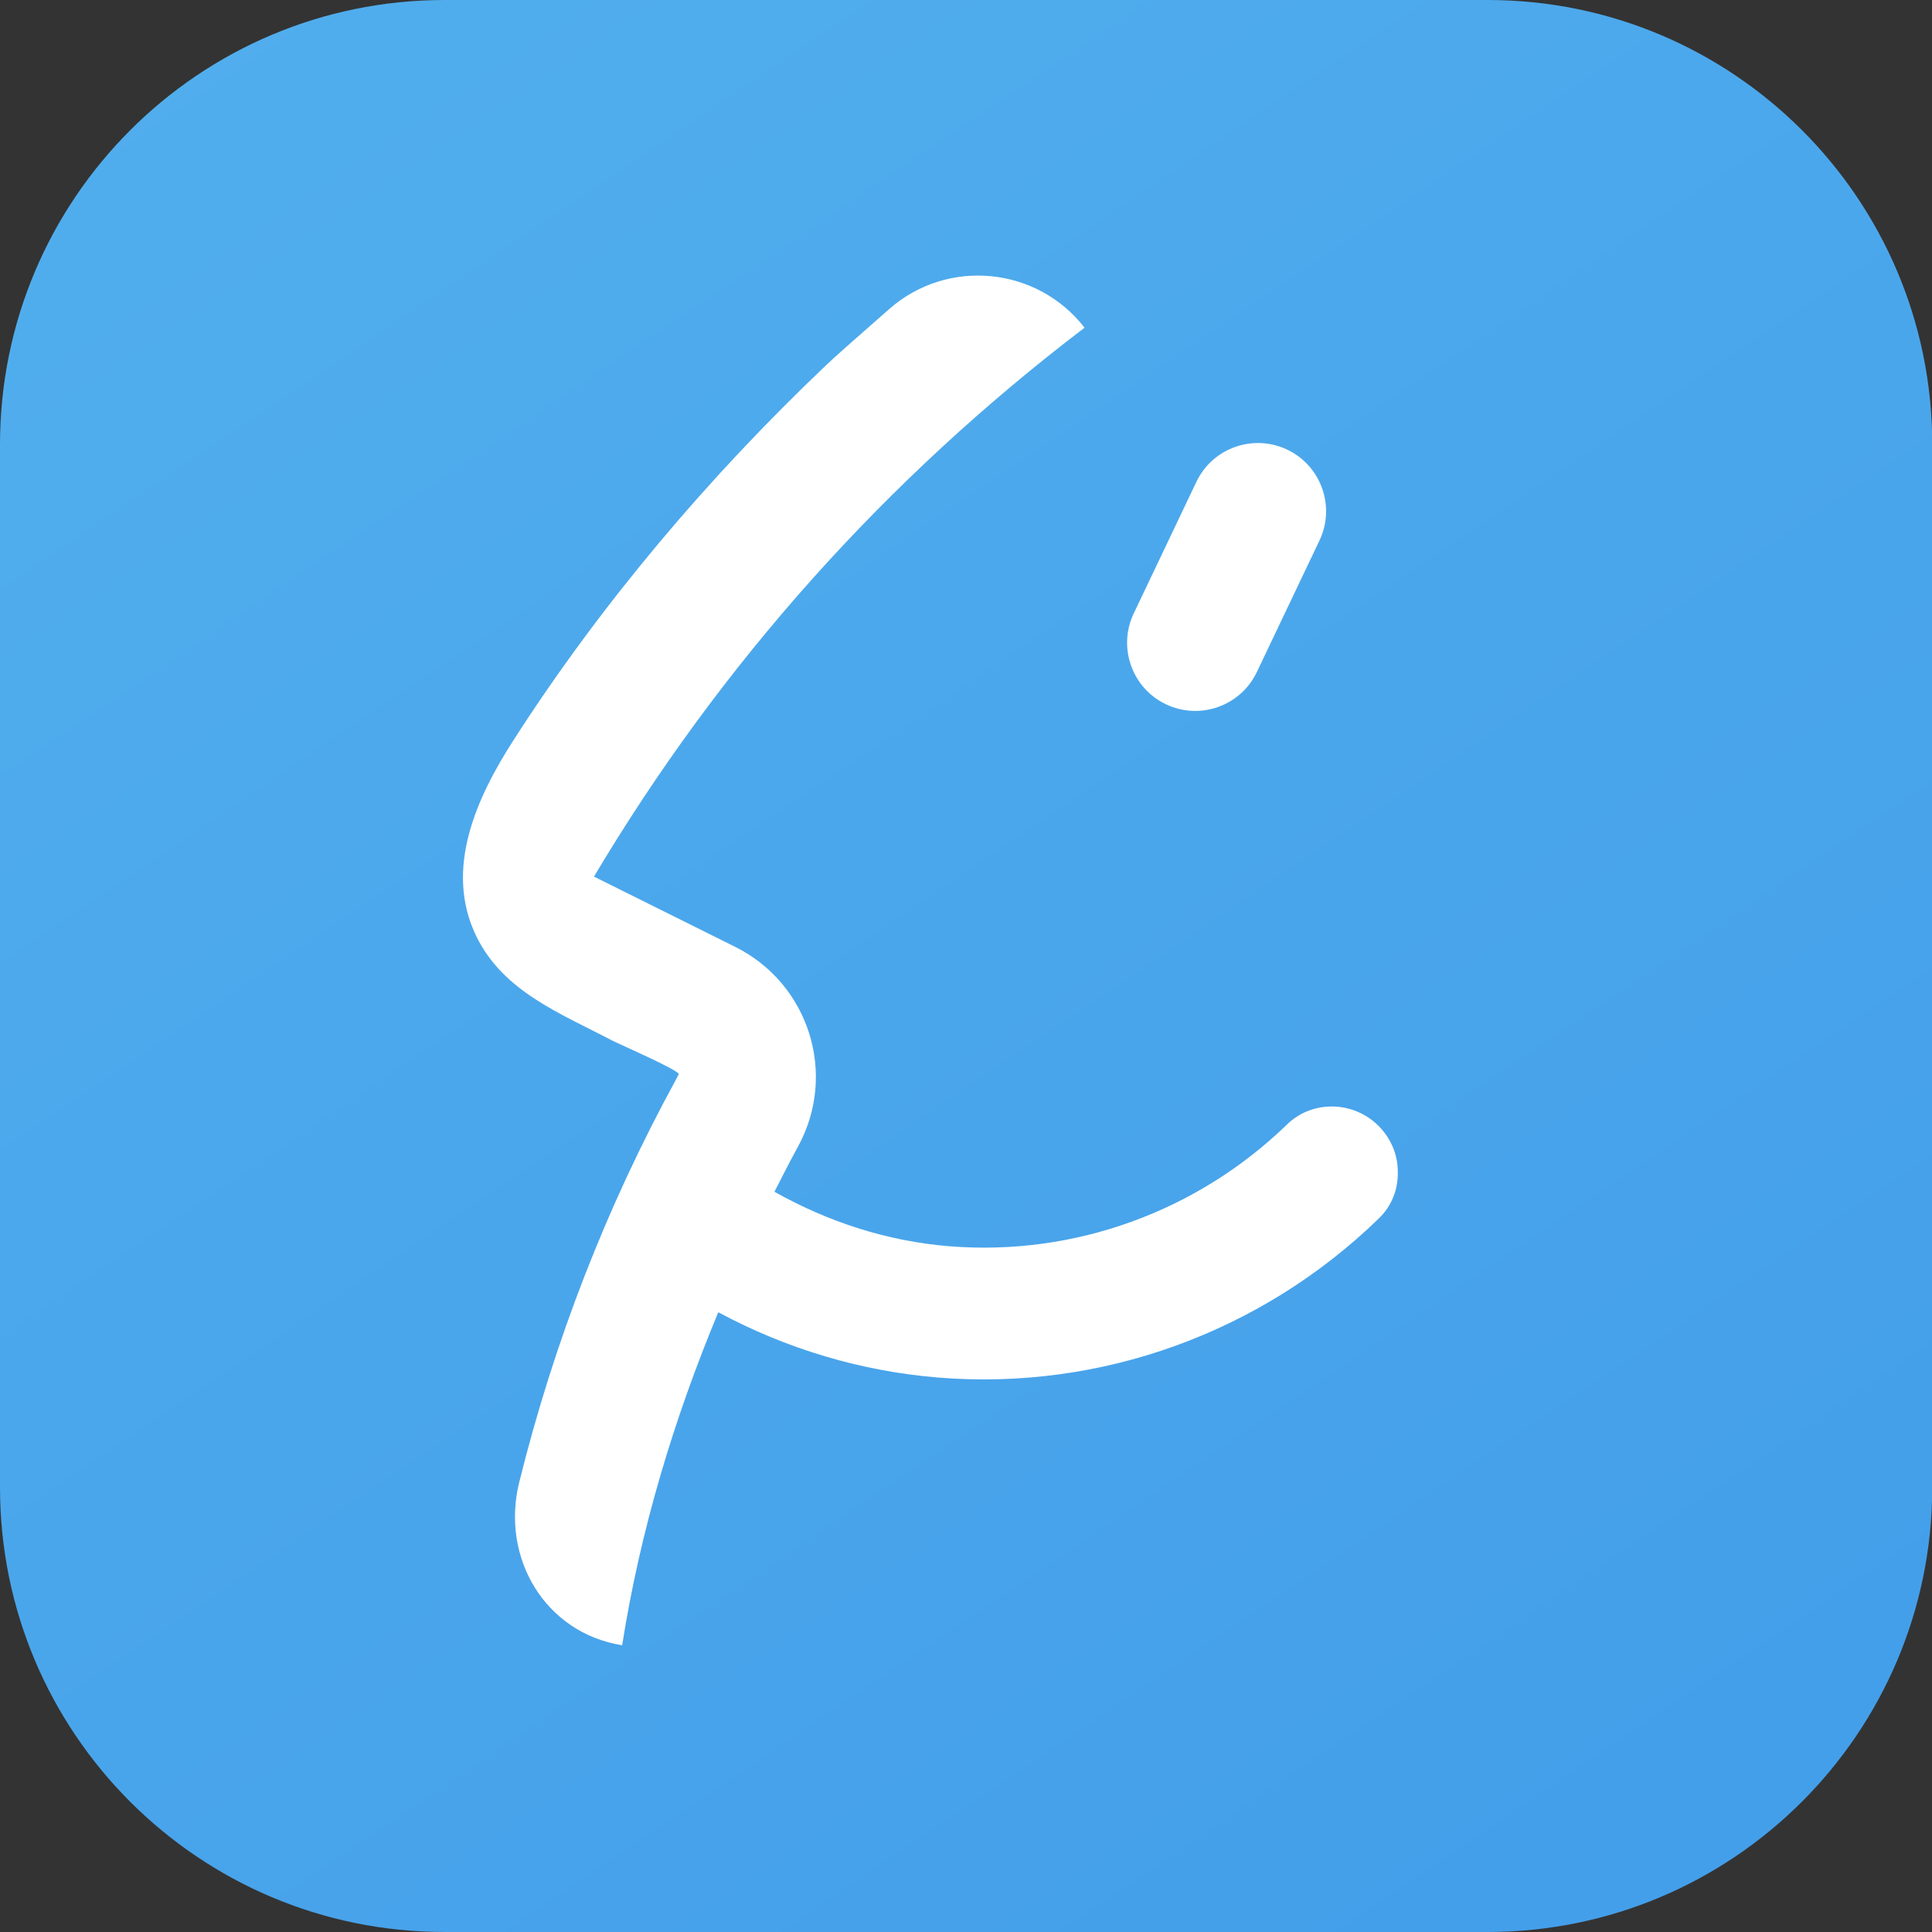 <?xml version="1.0" encoding="utf-8"?>
<!-- Generator: Adobe Illustrator 19.0.0, SVG Export Plug-In . SVG Version: 6.00 Build 0)  -->
<svg version="1.1" id="图层_1" xmlns="http://www.w3.org/2000/svg" xmlns:xlink="http://www.w3.org/1999/xlink" x="0px" y="0px"
	 viewBox="0 0 801.8 801.8" style="enable-background:new 0 0 801.8 801.8;" xml:space="preserve">
<rect x="0" y="0" width="801.8" height="801.8" fill="#333333" stroke="none"/>
<style type="text/css">
	.st0{fill:url(#XMLID_164_);}
	.st1{fill-rule:evenodd;clip-rule:evenodd;fill:#3E3A39;}
	.st2{fill:#353232;}
	.st3{fill:#FFFFFF;}
</style>
<linearGradient id="XMLID_164_" gradientUnits="userSpaceOnUse" x1="112.823" y1="-25.675" x2="652.737" y2="773.813">
	<stop  offset="0" style="stop-color:#51AEED"/>
	<stop  offset="1" style="stop-color:#449FEA"/>
</linearGradient>
<path id="XMLID_263_" class="st0" d="M617.3,801.8H184.5C82.6,801.8,0,719.2,0,617.3V184.5C0,82.6,82.6,0,184.5,0h432.9
	c101.9,0,184.5,82.6,184.5,184.5v432.9C801.8,719.2,719.2,801.8,617.3,801.8z"/>
<path id="XMLID_216_" class="st3" d="M483.9,292.3c14.1,6.7,31,0.7,37.7-13.4l26-54.6c6.7-14.1,0.7-31-13.4-37.7
	c-14.1-6.7-31-0.7-37.7,13.4l-26,54.6C463.8,268.7,469.8,285.6,483.9,292.3z"/>
<path id="XMLID_215_" class="st3" d="M571,466.2c-10.6-9.5-26.8-9.3-36.8,0.4c-37.4,36.3-88.5,54.8-140.3,50.6
	c-25.8-2.1-50.2-10.1-72.5-22.6c3.2-6.3,6.4-12.6,9.8-18.8c16.4-30,4.6-67.5-26-82.8l-58.7-29.2c52.7-88.5,121-164.9,203.6-227.8
	c-19.7-25.4-56.8-29-81-7.8c-12.9,11.3-24.1,21.2-26.3,23.4c-48.8,46.4-93.3,98.9-129.7,155.6c-15.3,23.8-28.9,53.4-15.5,81.2
	c11.2,23.1,34.9,32.1,56.2,43.3c2.2,1.2,28,12.4,27.9,14.1l-1.2,2.3c-28.9,52.9-50.6,108.9-65,167c-7.8,31.4,10.7,62.6,42.7,67.7
	c7.5-47.6,21.4-93.8,39.9-138.2c28.3,15.2,59.3,24.5,91.3,27.1c67.4,5.5,134-18.6,182.8-66c5.3-5.1,8.1-12,7.9-19.5
	C580.1,478.6,576.7,471.3,571,466.2z"/>
</svg>
